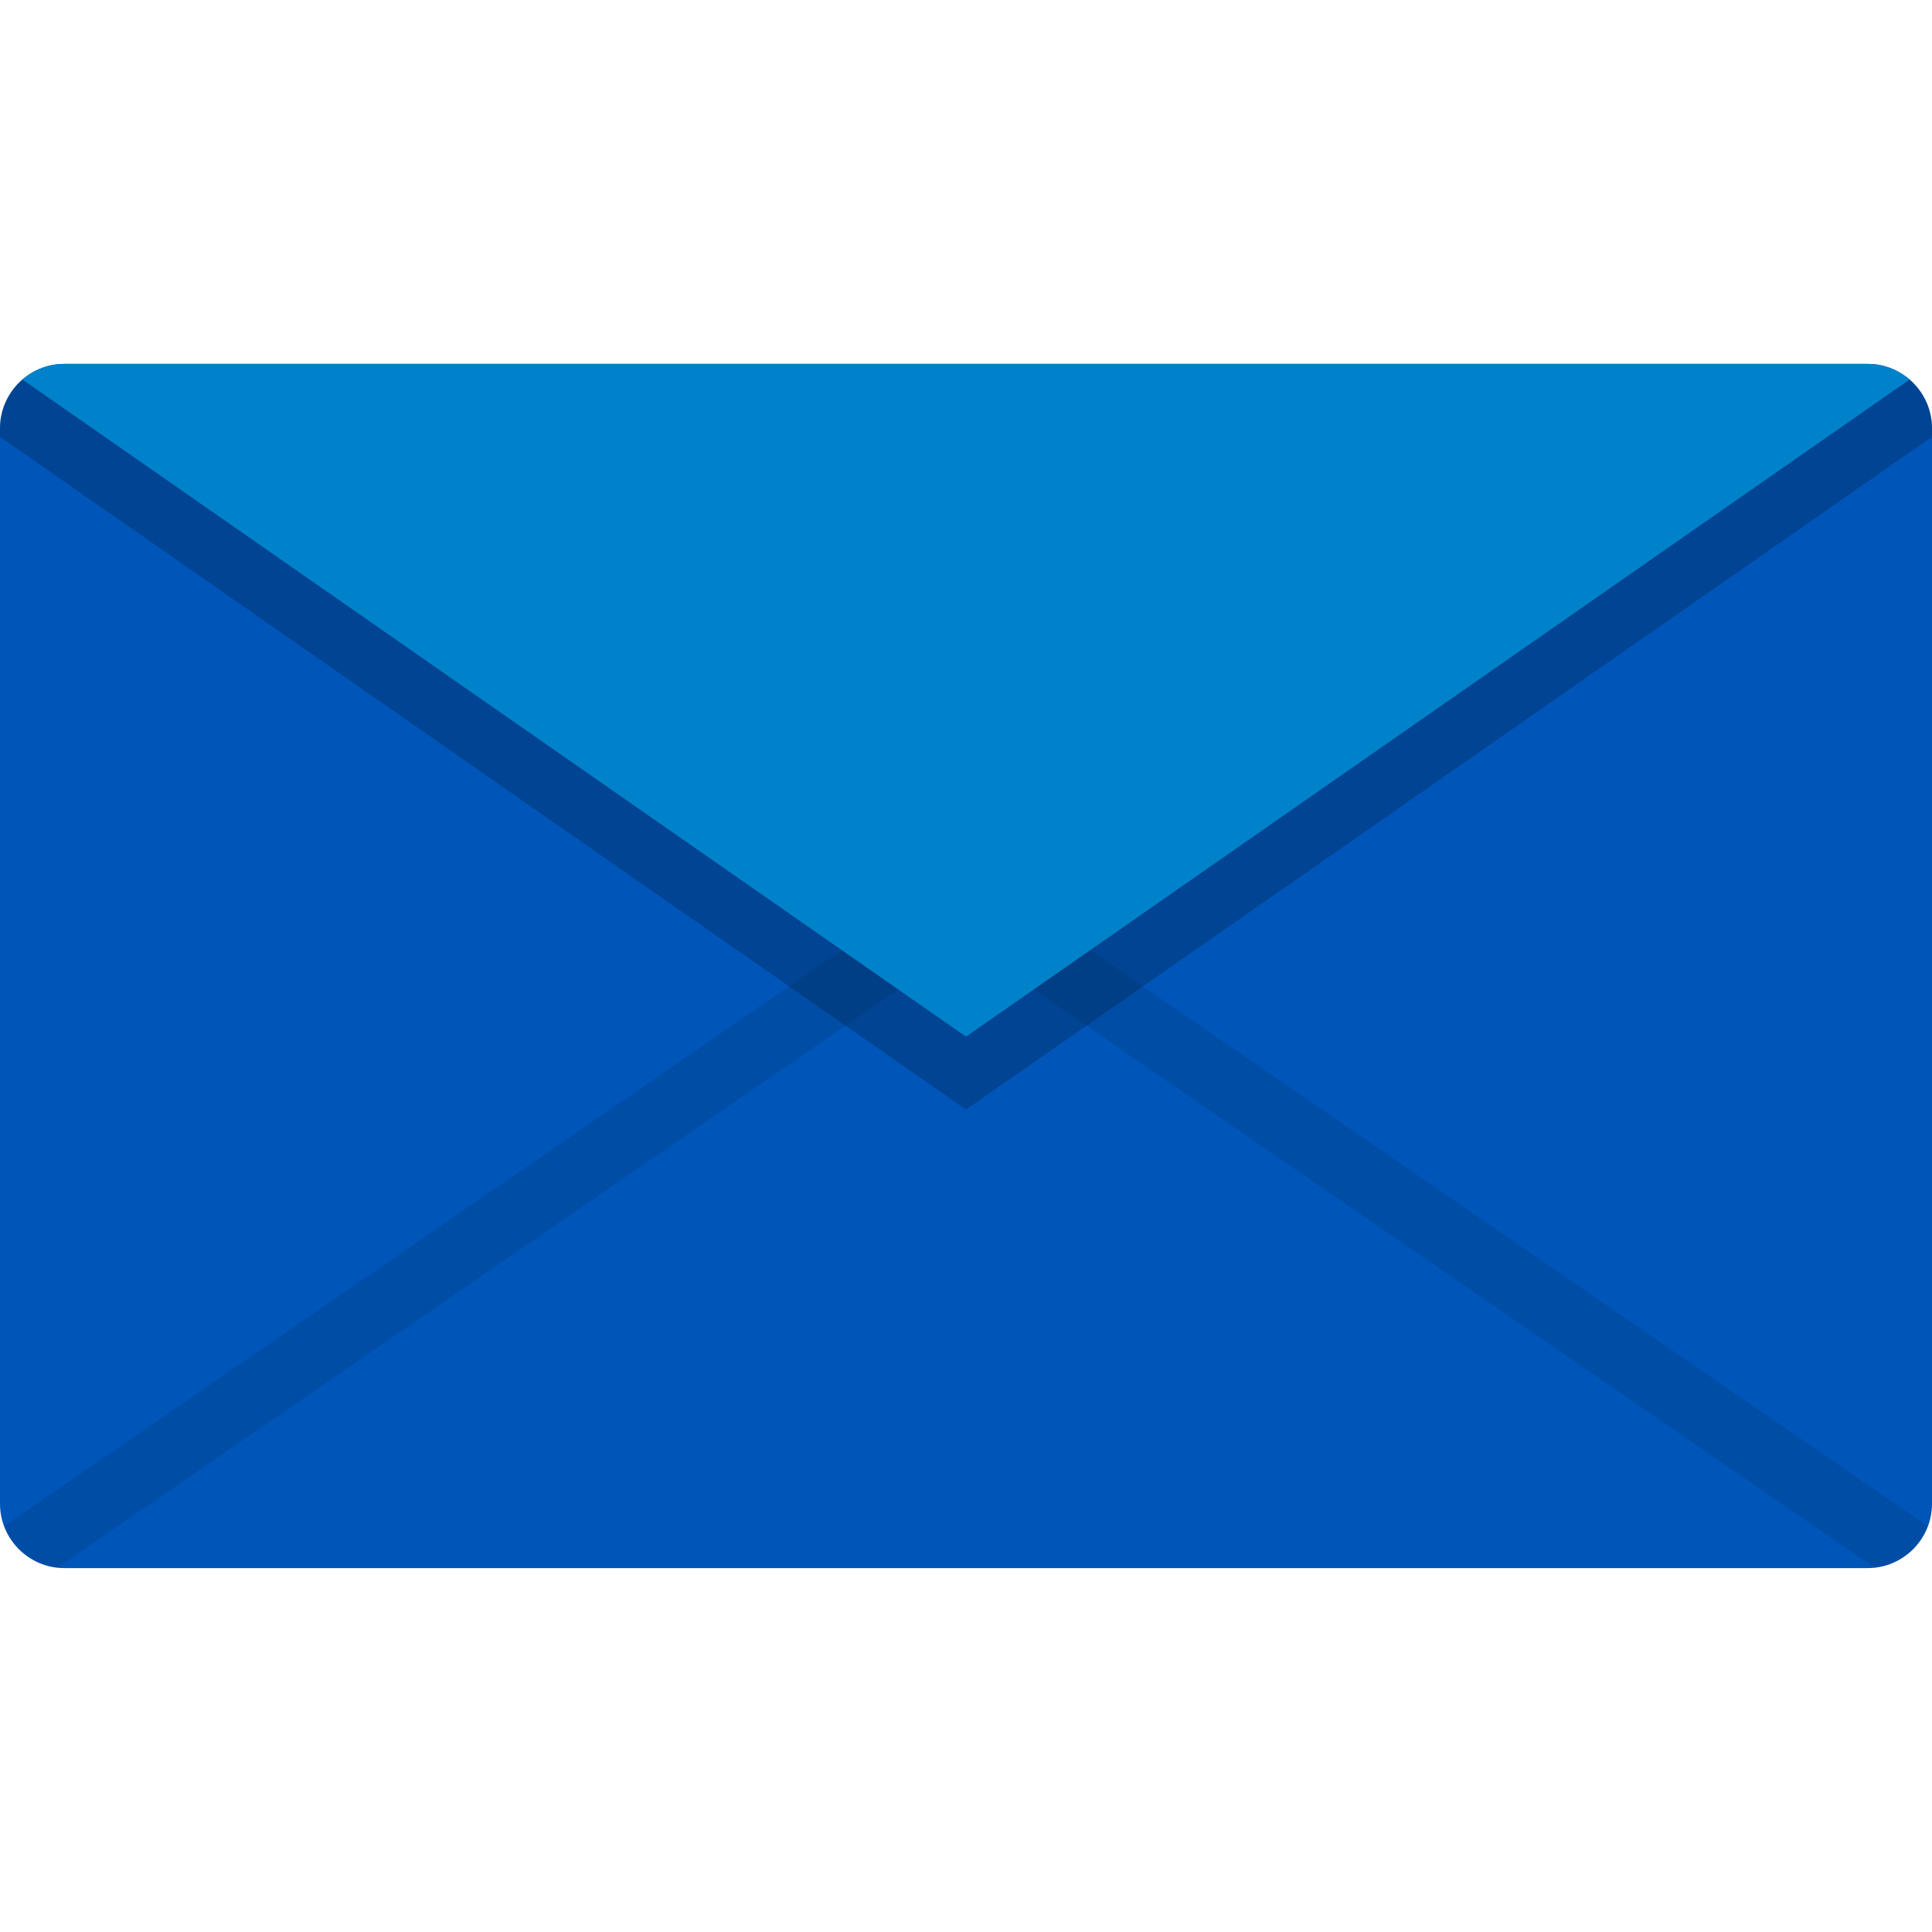 <svg width="90" height="90" viewBox="0 0 90 90" fill="none" xmlns="http://www.w3.org/2000/svg">
<g clip-path="url(#clip0)">
<path d="M90 19.947C90 18.299 88.652 16.952 87.005 16.952H2.995C1.348 16.952 0 18.299 0 19.947V70.053C0 71.7 1.348 73.048 2.995 73.048H87.005C88.653 73.048 90 71.7 90 70.053V19.947H90Z" fill="#0055B8"/>
<path opacity="0.1" d="M44.999 40.283L0.193 71.098C0.583 72.136 1.532 72.905 2.67 73.029L44.999 43.918L87.329 73.029C88.467 72.906 89.416 72.136 89.807 71.099L44.999 40.283Z" fill="black"/>
<path opacity="0.2" d="M87.005 16.952H2.995C1.348 16.952 0 18.3 0 19.947V20.346L45 51.685L90 20.346V19.947C90 18.3 88.652 16.952 87.005 16.952Z" fill="black"/>
<path d="M87.005 16.952H2.995C2.252 16.952 1.571 17.228 1.046 17.681L45 48.291L88.954 17.681C88.429 17.228 87.748 16.952 87.005 16.952Z" fill="#0082CA"/>
</g>
<defs>
<clipPath id="clip0">
<rect width="90" height="90" fill="white"/>
</clipPath>
</defs>
</svg>
